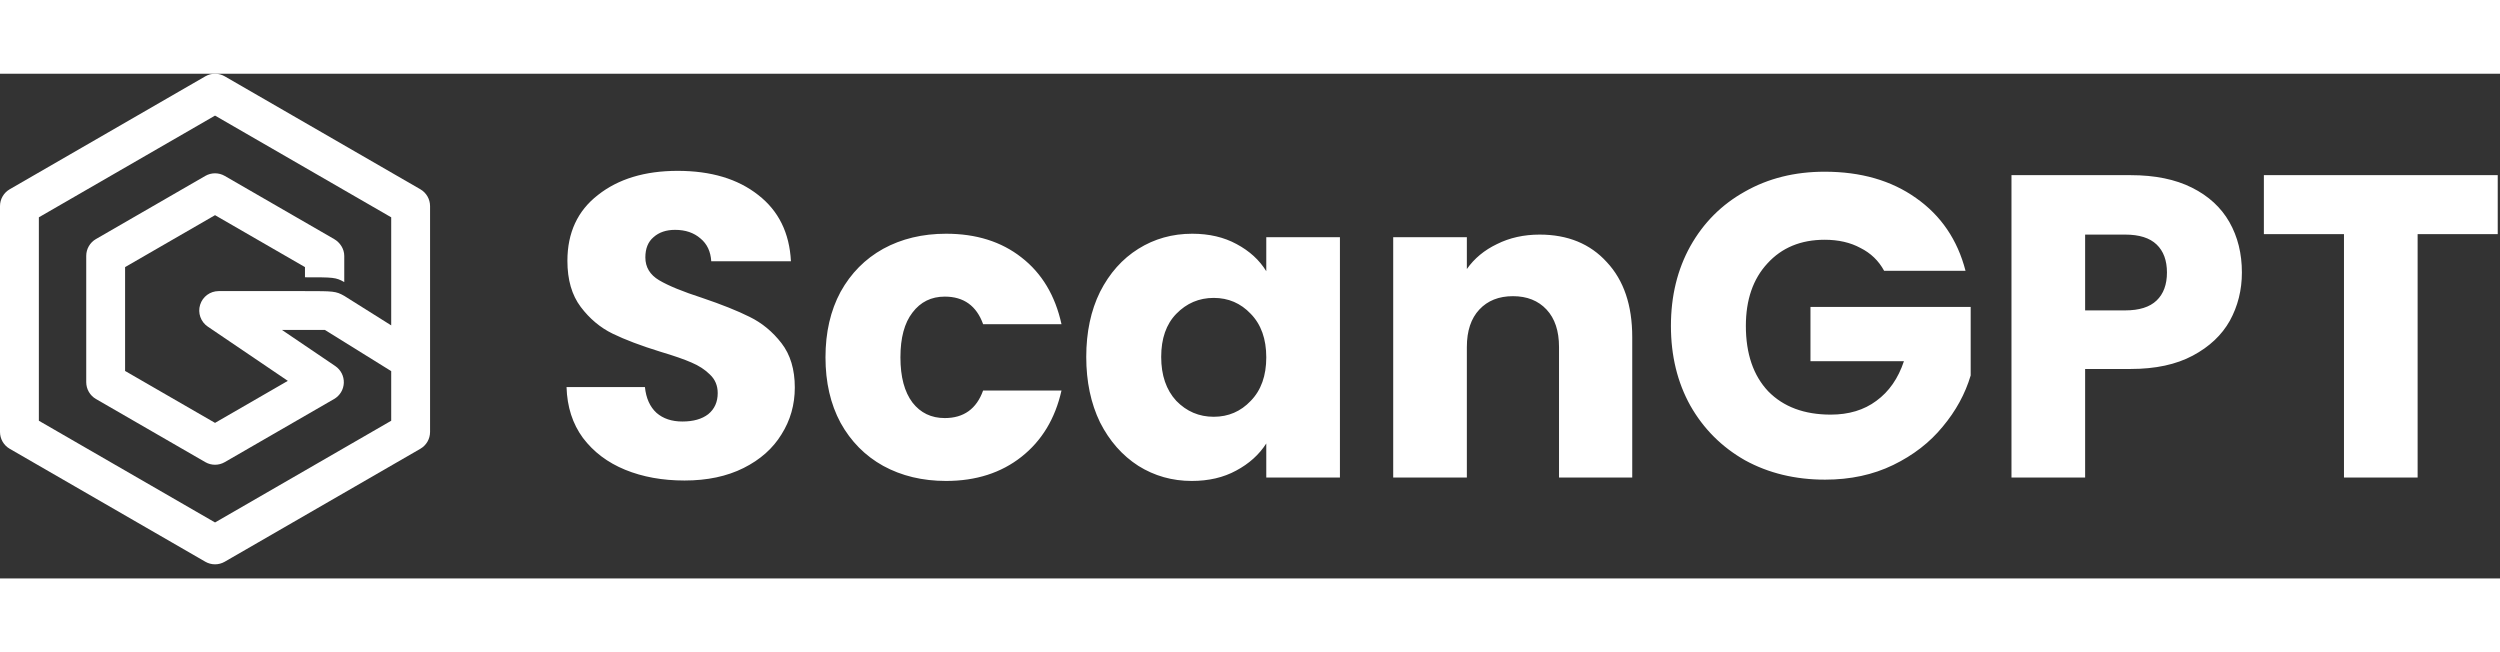 <svg width="161" height="42" viewBox="0 0 743 150" fill="none" xmlns="http://www.w3.org/2000/svg">
<rect x="0" y="0" width="743" height="150" fill="#333333" stroke="none"/>
<path fill-rule="evenodd" clip-rule="evenodd" d="M66.795 0.774C65.008 -0.258 62.807 -0.258 61.02 0.774L2.887 34.337C1.101 35.369 0 37.275 0 39.338V106.466C0 108.529 1.101 110.435 2.887 111.467L61.02 145.03C62.807 146.062 65.008 146.062 66.795 145.03L124.928 111.467C126.715 110.435 127.815 108.529 127.815 106.466V85.173V39.338C127.815 37.275 126.715 35.369 124.928 34.337L66.795 0.774ZM11.549 103.132V42.672L63.908 12.442L116.267 42.672V74.79L102.314 66.022C99.789 64.602 99.158 64.602 90.637 64.602V64.601H64.99C62.454 64.601 60.214 66.257 59.47 68.682C58.726 71.106 59.651 73.733 61.751 75.156L85.541 91.278L63.908 103.768L37.177 88.335V57.469L63.908 42.036L90.638 57.469V60.499C99.158 60.499 99.789 60.499 102.314 61.92V54.135C102.314 52.072 101.086 50.166 99.3 49.134L66.795 30.367C65.008 29.336 62.807 29.336 61.02 30.367L28.516 49.134C26.729 50.166 25.629 52.072 25.629 54.135V91.669C25.629 93.732 26.729 95.638 28.516 96.67L61.02 115.436C62.807 116.468 65.008 116.468 66.795 115.436L99.3 96.67C101.022 95.675 102.111 93.864 102.183 91.877C102.255 89.889 101.298 88.004 99.652 86.888L83.805 76.15H96.412C96.439 76.15 96.466 76.15 96.493 76.15C96.516 76.149 96.539 76.149 96.561 76.148L116.267 88.384V103.132L63.908 133.362L11.549 103.132Z" fill="white"/>
<path d="M203.448 120.896C196.877 120.896 190.989 119.829 185.784 117.696C180.579 115.563 176.397 112.405 173.24 108.224C170.168 104.043 168.547 99.008 168.376 93.12H191.672C192.013 96.448 193.165 99.008 195.128 100.8C197.091 102.507 199.651 103.36 202.808 103.36C206.051 103.36 208.611 102.635 210.488 101.184C212.365 99.648 213.304 97.557 213.304 94.912C213.304 92.693 212.536 90.859 211 89.408C209.549 87.957 207.715 86.763 205.496 85.824C203.363 84.885 200.291 83.819 196.28 82.624C190.477 80.832 185.741 79.04 182.072 77.248C178.403 75.456 175.245 72.811 172.6 69.312C169.955 65.813 168.632 61.248 168.632 55.616C168.632 47.253 171.661 40.725 177.72 36.032C183.779 31.253 191.672 28.864 201.4 28.864C211.299 28.864 219.277 31.253 225.336 36.032C231.395 40.725 234.637 47.296 235.064 55.744H211.384C211.213 52.843 210.147 50.581 208.184 48.96C206.221 47.253 203.704 46.4 200.632 46.4C197.987 46.4 195.853 47.125 194.232 48.576C192.611 49.941 191.8 51.947 191.8 54.592C191.8 57.493 193.165 59.755 195.896 61.376C198.627 62.997 202.893 64.747 208.696 66.624C214.499 68.587 219.192 70.464 222.776 72.256C226.445 74.048 229.603 76.651 232.248 80.064C234.893 83.477 236.216 87.872 236.216 93.248C236.216 98.368 234.893 103.019 232.248 107.2C229.688 111.381 225.933 114.709 220.984 117.184C216.035 119.659 210.189 120.896 203.448 120.896ZM245.334 84.288C245.334 76.864 246.827 70.379 249.814 64.832C252.886 59.285 257.11 55.019 262.486 52.032C267.947 49.045 274.177 47.552 281.174 47.552C290.134 47.552 297.601 49.899 303.574 54.592C309.633 59.285 313.601 65.899 315.478 74.432H292.182C290.219 68.971 286.422 66.24 280.79 66.24C276.779 66.24 273.579 67.819 271.19 70.976C268.801 74.048 267.606 78.485 267.606 84.288C267.606 90.091 268.801 94.571 271.19 97.728C273.579 100.8 276.779 102.336 280.79 102.336C286.422 102.336 290.219 99.605 292.182 94.144H315.478C313.601 102.507 309.633 109.077 303.574 113.856C297.515 118.635 290.049 121.024 281.174 121.024C274.177 121.024 267.947 119.531 262.486 116.544C257.11 113.557 252.886 109.291 249.814 103.744C246.827 98.197 245.334 91.712 245.334 84.288ZM322.834 84.16C322.834 76.821 324.199 70.379 326.93 64.832C329.746 59.285 333.543 55.019 338.322 52.032C343.101 49.045 348.434 47.552 354.322 47.552C359.357 47.552 363.751 48.576 367.506 50.624C371.346 52.672 374.29 55.36 376.338 58.688V48.576H398.226V120H376.338V109.888C374.205 113.216 371.218 115.904 367.378 117.952C363.623 120 359.229 121.024 354.194 121.024C348.391 121.024 343.101 119.531 338.322 116.544C333.543 113.472 329.746 109.163 326.93 103.616C324.199 97.984 322.834 91.499 322.834 84.16ZM376.338 84.288C376.338 78.827 374.802 74.517 371.73 71.36C368.743 68.203 365.074 66.624 360.722 66.624C356.37 66.624 352.658 68.203 349.586 71.36C346.599 74.432 345.106 78.699 345.106 84.16C345.106 89.621 346.599 93.973 349.586 97.216C352.658 100.373 356.37 101.952 360.722 101.952C365.074 101.952 368.743 100.373 371.73 97.216C374.802 94.059 376.338 89.749 376.338 84.288ZM457.581 47.808C465.944 47.808 472.6 50.539 477.549 56C482.584 61.376 485.101 68.8 485.101 78.272V120H463.341V81.216C463.341 76.437 462.104 72.725 459.629 70.08C457.154 67.435 453.826 66.112 449.645 66.112C445.464 66.112 442.136 67.435 439.661 70.08C437.186 72.725 435.949 76.437 435.949 81.216V120H414.061V48.576H435.949V58.048C438.168 54.891 441.154 52.416 444.909 50.624C448.664 48.747 452.888 47.808 457.581 47.808ZM559.959 58.56C558.338 55.573 555.991 53.312 552.919 51.776C549.932 50.155 546.391 49.344 542.295 49.344C535.212 49.344 529.538 51.691 525.271 56.384C521.004 60.992 518.871 67.179 518.871 74.944C518.871 83.221 521.09 89.707 525.527 94.4C530.05 99.008 536.236 101.312 544.087 101.312C549.463 101.312 553.986 99.947 557.655 97.216C561.41 94.485 564.14 90.56 565.847 85.44H538.071V69.312H585.687V89.664C584.066 95.125 581.292 100.203 577.367 104.896C573.527 109.589 568.62 113.387 562.647 116.288C556.674 119.189 549.932 120.64 542.423 120.64C533.548 120.64 525.612 118.72 518.615 114.88C511.703 110.955 506.284 105.536 502.359 98.624C498.519 91.712 496.599 83.819 496.599 74.944C496.599 66.069 498.519 58.176 502.359 51.264C506.284 44.267 511.703 38.848 518.615 35.008C525.527 31.083 533.42 29.12 542.295 29.12C553.047 29.12 562.092 31.723 569.431 36.928C576.855 42.133 581.762 49.344 584.151 58.56H559.959ZM666.291 59.072C666.291 64.277 665.096 69.056 662.707 73.408C660.318 77.675 656.648 81.131 651.699 83.776C646.75 86.421 640.606 87.744 633.267 87.744H619.699V120H597.811V30.144H633.267C640.435 30.144 646.494 31.381 651.443 33.856C656.392 36.331 660.104 39.744 662.579 44.096C665.054 48.448 666.291 53.44 666.291 59.072ZM631.603 70.336C635.784 70.336 638.899 69.355 640.947 67.392C642.995 65.429 644.019 62.656 644.019 59.072C644.019 55.488 642.995 52.715 640.947 50.752C638.899 48.789 635.784 47.808 631.603 47.808H619.699V70.336H631.603ZM742.326 30.144V47.68H718.518V120H696.63V47.68H672.822V30.144H742.326Z" fill="white"/>
</svg>
